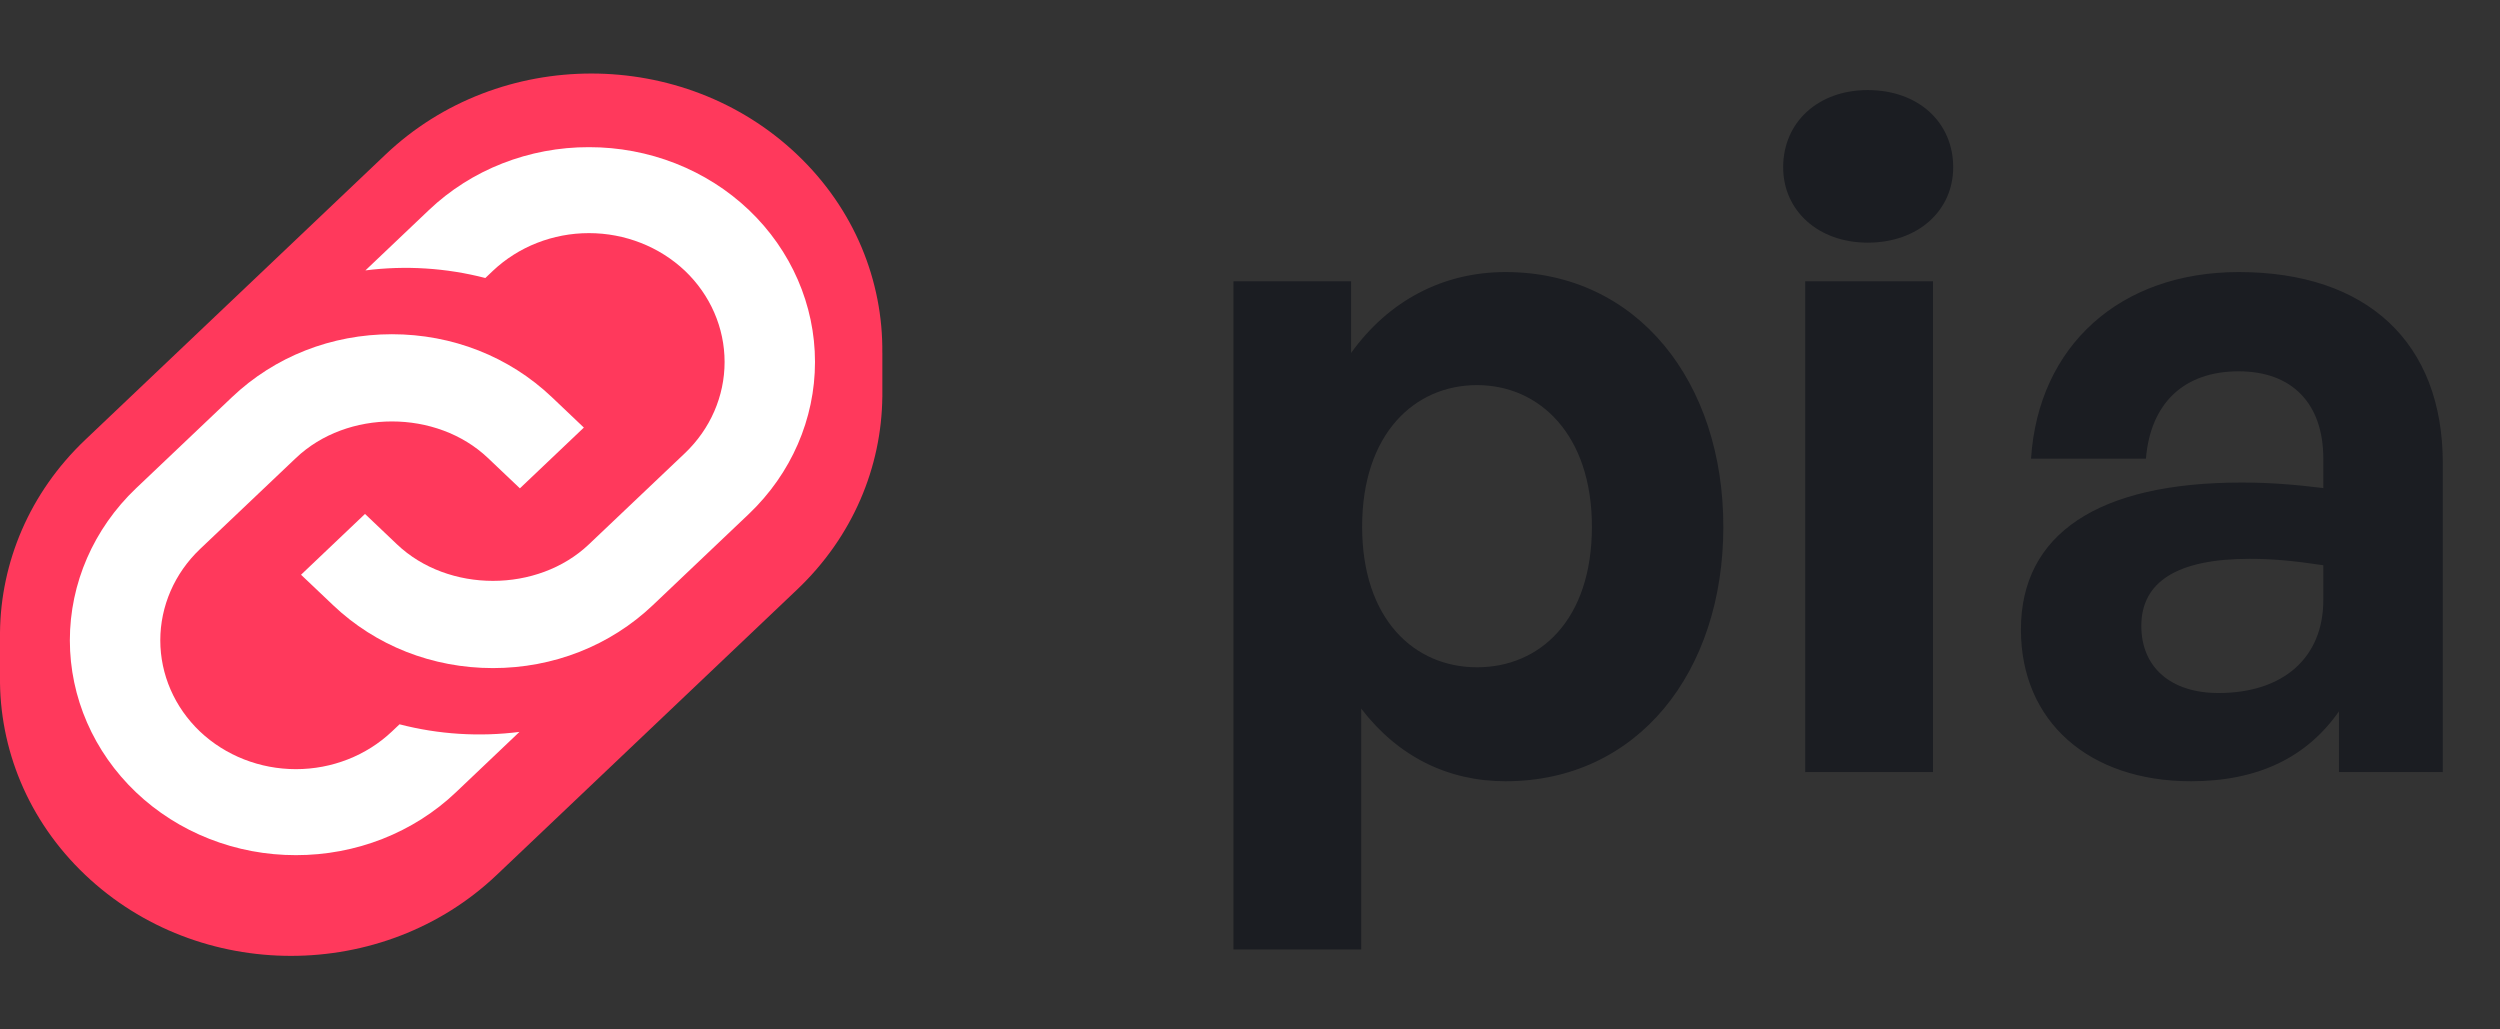 <svg width="68" height="28" viewBox="0 0 68 28" fill="none" xmlns="http://www.w3.org/2000/svg">
<rect x="0" y="0" width="68" height="28" fill="#333333" stroke="none"/>
<path d="M21.681 4.203C18.59 1.266 13.578 1.266 10.487 4.203L2.318 11.963C0.794 13.411 0.022 15.302 0 17.2H6.10778e-07L1.03668e-06 18.4H0C-0.021 20.351 0.751 22.309 2.318 23.797C5.41 26.734 10.421 26.734 13.512 23.797L21.681 16.037C23.205 14.589 23.978 12.698 23.999 10.8H24V9.6H23.999C24.021 7.649 23.248 5.691 21.681 4.203Z" fill="#FF395C"/>
<path d="M16.018 14.806C14.624 16.131 12.192 16.131 10.798 14.806L9.928 13.979L8.188 15.633L9.058 16.459C10.218 17.563 11.764 18.172 13.408 18.172C15.052 18.172 16.598 17.563 17.759 16.459L20.37 13.979C21.522 12.882 22.168 11.395 22.168 9.846C22.168 8.296 21.522 6.81 20.37 5.712C19.799 5.169 19.121 4.739 18.374 4.445C17.628 4.152 16.828 4.002 16.02 4.003C15.211 4.001 14.411 4.152 13.664 4.445C12.917 4.738 12.239 5.169 11.668 5.712L9.939 7.355C11.027 7.217 12.137 7.286 13.201 7.562L13.408 7.365C14.102 6.71 15.04 6.341 16.019 6.341C16.998 6.341 17.936 6.71 18.63 7.365C19.321 8.024 19.709 8.916 19.709 9.846C19.709 10.776 19.321 11.668 18.63 12.326L16.018 14.806Z" fill="white"/>
<path d="M8.05 12.457C9.445 11.132 11.876 11.132 13.271 12.457L14.141 13.283L15.881 11.63L15.011 10.803C13.85 9.7 12.305 9.091 10.66 9.091C9.016 9.091 7.471 9.7 6.31 10.803L3.699 13.283C2.547 14.381 1.9 15.867 1.9 17.417C1.9 18.966 2.547 20.453 3.699 21.55C4.269 22.093 4.948 22.524 5.694 22.817C6.441 23.111 7.241 23.261 8.049 23.26C8.857 23.261 9.658 23.111 10.404 22.818C11.151 22.524 11.83 22.094 12.401 21.55L14.129 19.908C13.042 20.046 11.931 19.977 10.867 19.701L10.66 19.897C9.967 20.553 9.028 20.921 8.05 20.921C7.071 20.921 6.132 20.553 5.439 19.897C4.748 19.239 4.36 18.347 4.36 17.417C4.36 16.487 4.748 15.595 5.439 14.936L8.05 12.457Z" fill="white"/>
<path d="M46.875 14.325C46.875 18.275 44.55 21.25 40.95 21.25C39.375 21.25 38.025 20.575 37.025 19.275V25.825H33.55V7.65H36.75V9.6C37.775 8.175 39.25 7.4 40.95 7.4C44.55 7.4 46.875 10.4 46.875 14.325ZM43.3 14.325C43.3 11.825 41.875 10.475 40.175 10.475C38.475 10.475 37.05 11.8 37.05 14.325C37.05 16.85 38.475 18.15 40.175 18.15C41.875 18.15 43.3 16.875 43.3 14.325ZM53.127 4.55C53.127 5.725 52.177 6.6 50.802 6.6C49.452 6.6 48.502 5.725 48.502 4.55C48.502 3.325 49.452 2.45 50.802 2.45C52.177 2.45 53.127 3.325 53.127 4.55ZM52.577 21H49.102V7.65H52.577V21ZM63.619 21V19.35C62.744 20.6 61.419 21.25 59.594 21.25C56.819 21.25 54.969 19.625 54.969 17.125C54.969 14.525 57.069 13.125 60.969 13.125C61.719 13.125 62.369 13.175 63.194 13.275V12.475C63.194 10.975 62.344 10.1 60.894 10.1C59.394 10.1 58.494 10.975 58.369 12.475H55.244C55.444 9.4 57.669 7.4 60.894 7.4C64.394 7.4 66.444 9.325 66.444 12.6V21H63.619ZM58.244 17.025C58.244 18.15 59.044 18.85 60.344 18.85C62.119 18.85 63.194 17.875 63.194 16.325V15.375C62.369 15.25 61.794 15.2 61.194 15.2C59.219 15.2 58.244 15.825 58.244 17.025Z" fill="#1B1D22"/>
</svg>
